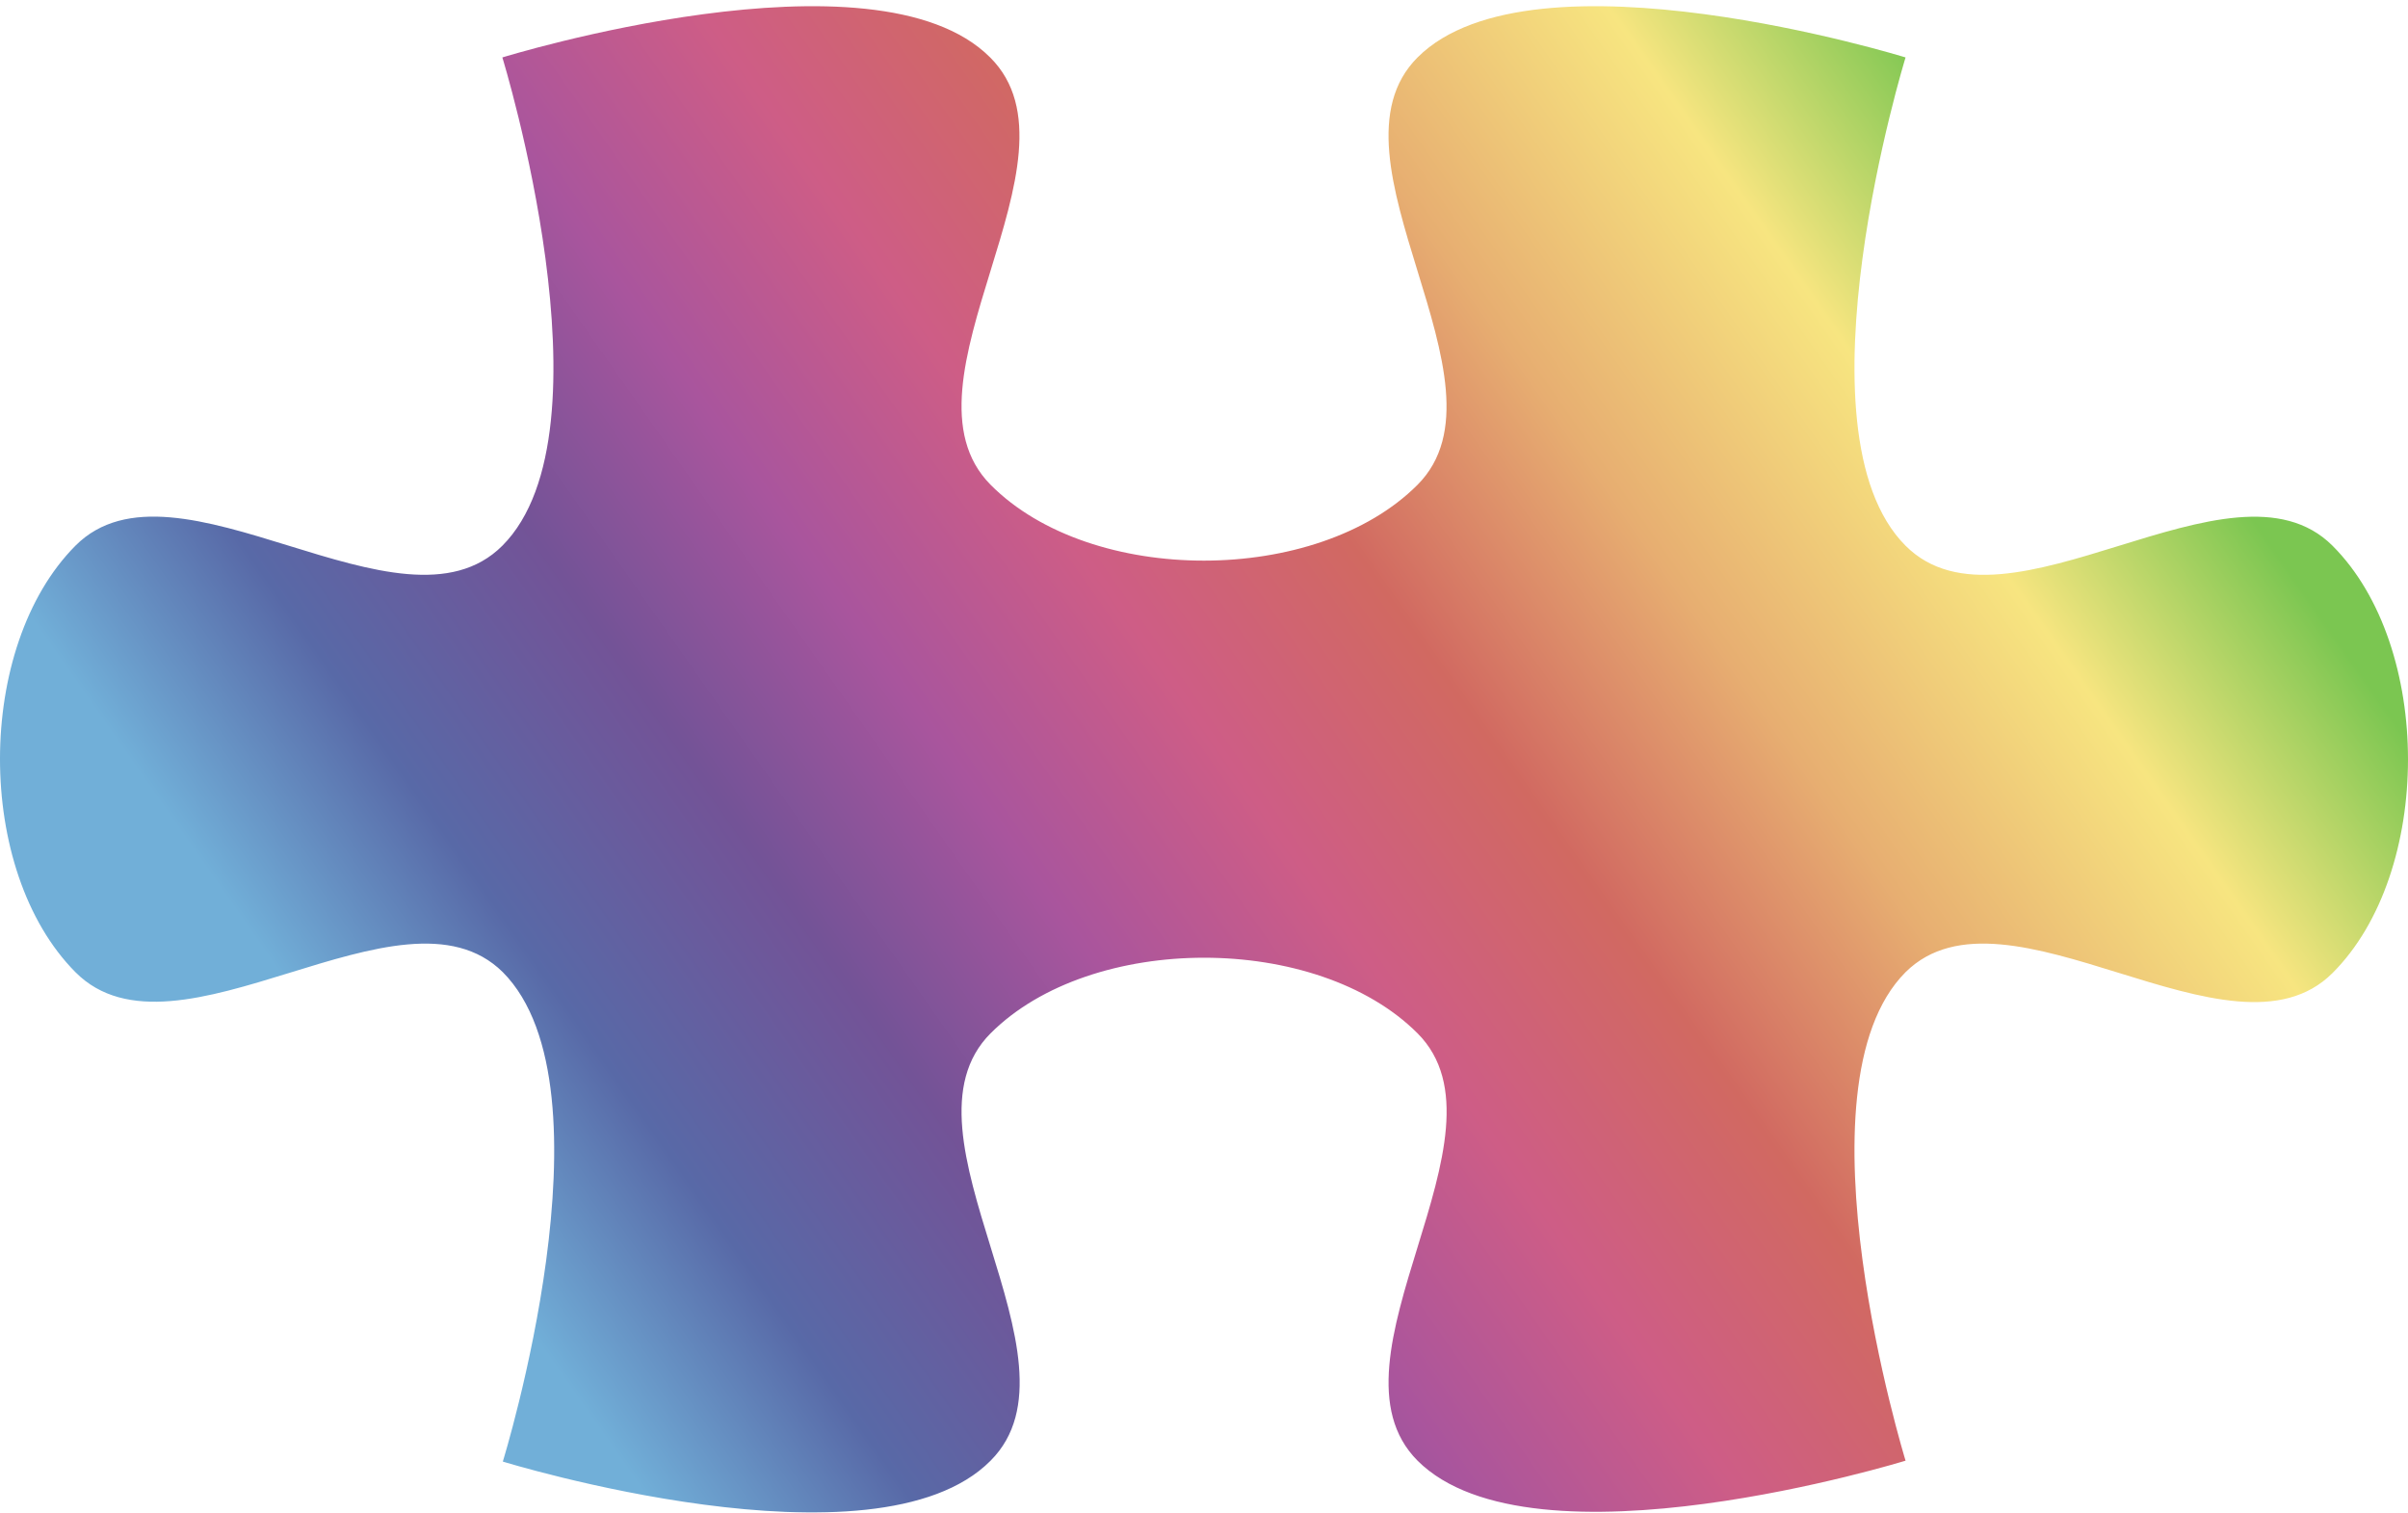 <svg width="374" height="235" viewBox="0 0 374 235" fill="none" xmlns="http://www.w3.org/2000/svg">
<g filter="url(#filter0_ii)">
<path d="M78.094 227.033C78.094 227.033 96.051 169.058 78.094 151.011C62.457 135.532 27.387 166.806 11.715 151.011C-3.958 135.215 -3.852 100.423 11.715 84.768C27.282 69.113 62.387 100.423 78.024 84.768C95.875 66.897 78.024 8.922 78.024 8.922C78.024 8.922 135.935 -8.985 153.786 8.922C169.494 24.541 138.219 59.545 153.856 75.305C169.494 91.065 204.563 90.96 220.166 75.305C235.768 59.65 204.563 24.541 220.166 8.922C238.052 -8.985 295.963 8.922 295.963 8.922C295.963 8.922 278.112 66.897 295.963 84.768C311.6 100.423 346.635 69.149 362.272 84.768C377.909 100.388 377.909 135.532 362.272 151.151C346.635 166.771 311.6 135.532 295.963 151.011C278.112 168.917 295.963 226.892 295.963 226.892C295.963 226.892 238.052 244.763 220.166 226.892C204.563 211.238 235.803 176.164 220.166 160.509C204.528 144.854 169.494 144.854 153.856 160.509C138.219 176.164 169.494 211.238 153.856 226.892C136.005 244.904 78.094 227.033 78.094 227.033Z" fill="url(#paint0_linear)"/>
</g>
<defs>
<filter id="filter0_ii" x="-4" y="-3.037" width="382" height="241.971" filterUnits="userSpaceOnUse" color-interpolation-filters="sRGB">
<feFlood flood-opacity="0" result="BackgroundImageFix"/>
<feBlend mode="normal" in="SourceGraphic" in2="BackgroundImageFix" result="shape"/>
<feColorMatrix in="SourceAlpha" type="matrix" values="0 0 0 0 0 0 0 0 0 0 0 0 0 0 0 0 0 0 127 0" result="hardAlpha"/>
<feOffset dx="4" dy="4"/>
<feGaussianBlur stdDeviation="4"/>
<feComposite in2="hardAlpha" operator="arithmetic" k2="-1" k3="1"/>
<feColorMatrix type="matrix" values="0 0 0 0 0.016 0 0 0 0 0.082 0 0 0 0 0.345 0 0 0 0.5 0"/>
<feBlend mode="normal" in2="shape" result="effect1_innerShadow"/>
<feColorMatrix in="SourceAlpha" type="matrix" values="0 0 0 0 0 0 0 0 0 0 0 0 0 0 0 0 0 0 127 0" result="hardAlpha"/>
<feOffset dx="-4" dy="-4"/>
<feGaussianBlur stdDeviation="4"/>
<feComposite in2="hardAlpha" operator="arithmetic" k2="-1" k3="1"/>
<feColorMatrix type="matrix" values="0 0 0 0 0.016 0 0 0 0 0.082 0 0 0 0 0.345 0 0 0 0.5 0"/>
<feBlend mode="normal" in2="effect1_innerShadow" result="effect2_innerShadow"/>
</filter>
<linearGradient id="paint0_linear" x1="43.351" y1="151.07" x2="282.147" y2="-16.207" gradientUnits="userSpaceOnUse">
<stop stop-color="#71AFD8"/>
<stop offset="0.115" stop-color="#5869A7"/>
<stop offset="0.245" stop-color="#735397"/>
<stop offset="0.359" stop-color="#A9559D"/>
<stop offset="0.479" stop-color="#CE5D86"/>
<stop offset="0.599" stop-color="#D16961"/>
<stop offset="0.729" stop-color="#E7AE71"/>
<stop offset="0.875" stop-color="#F7E580"/>
<stop offset="1" stop-color="#7BC651"/>
</linearGradient>
</defs>
</svg>
